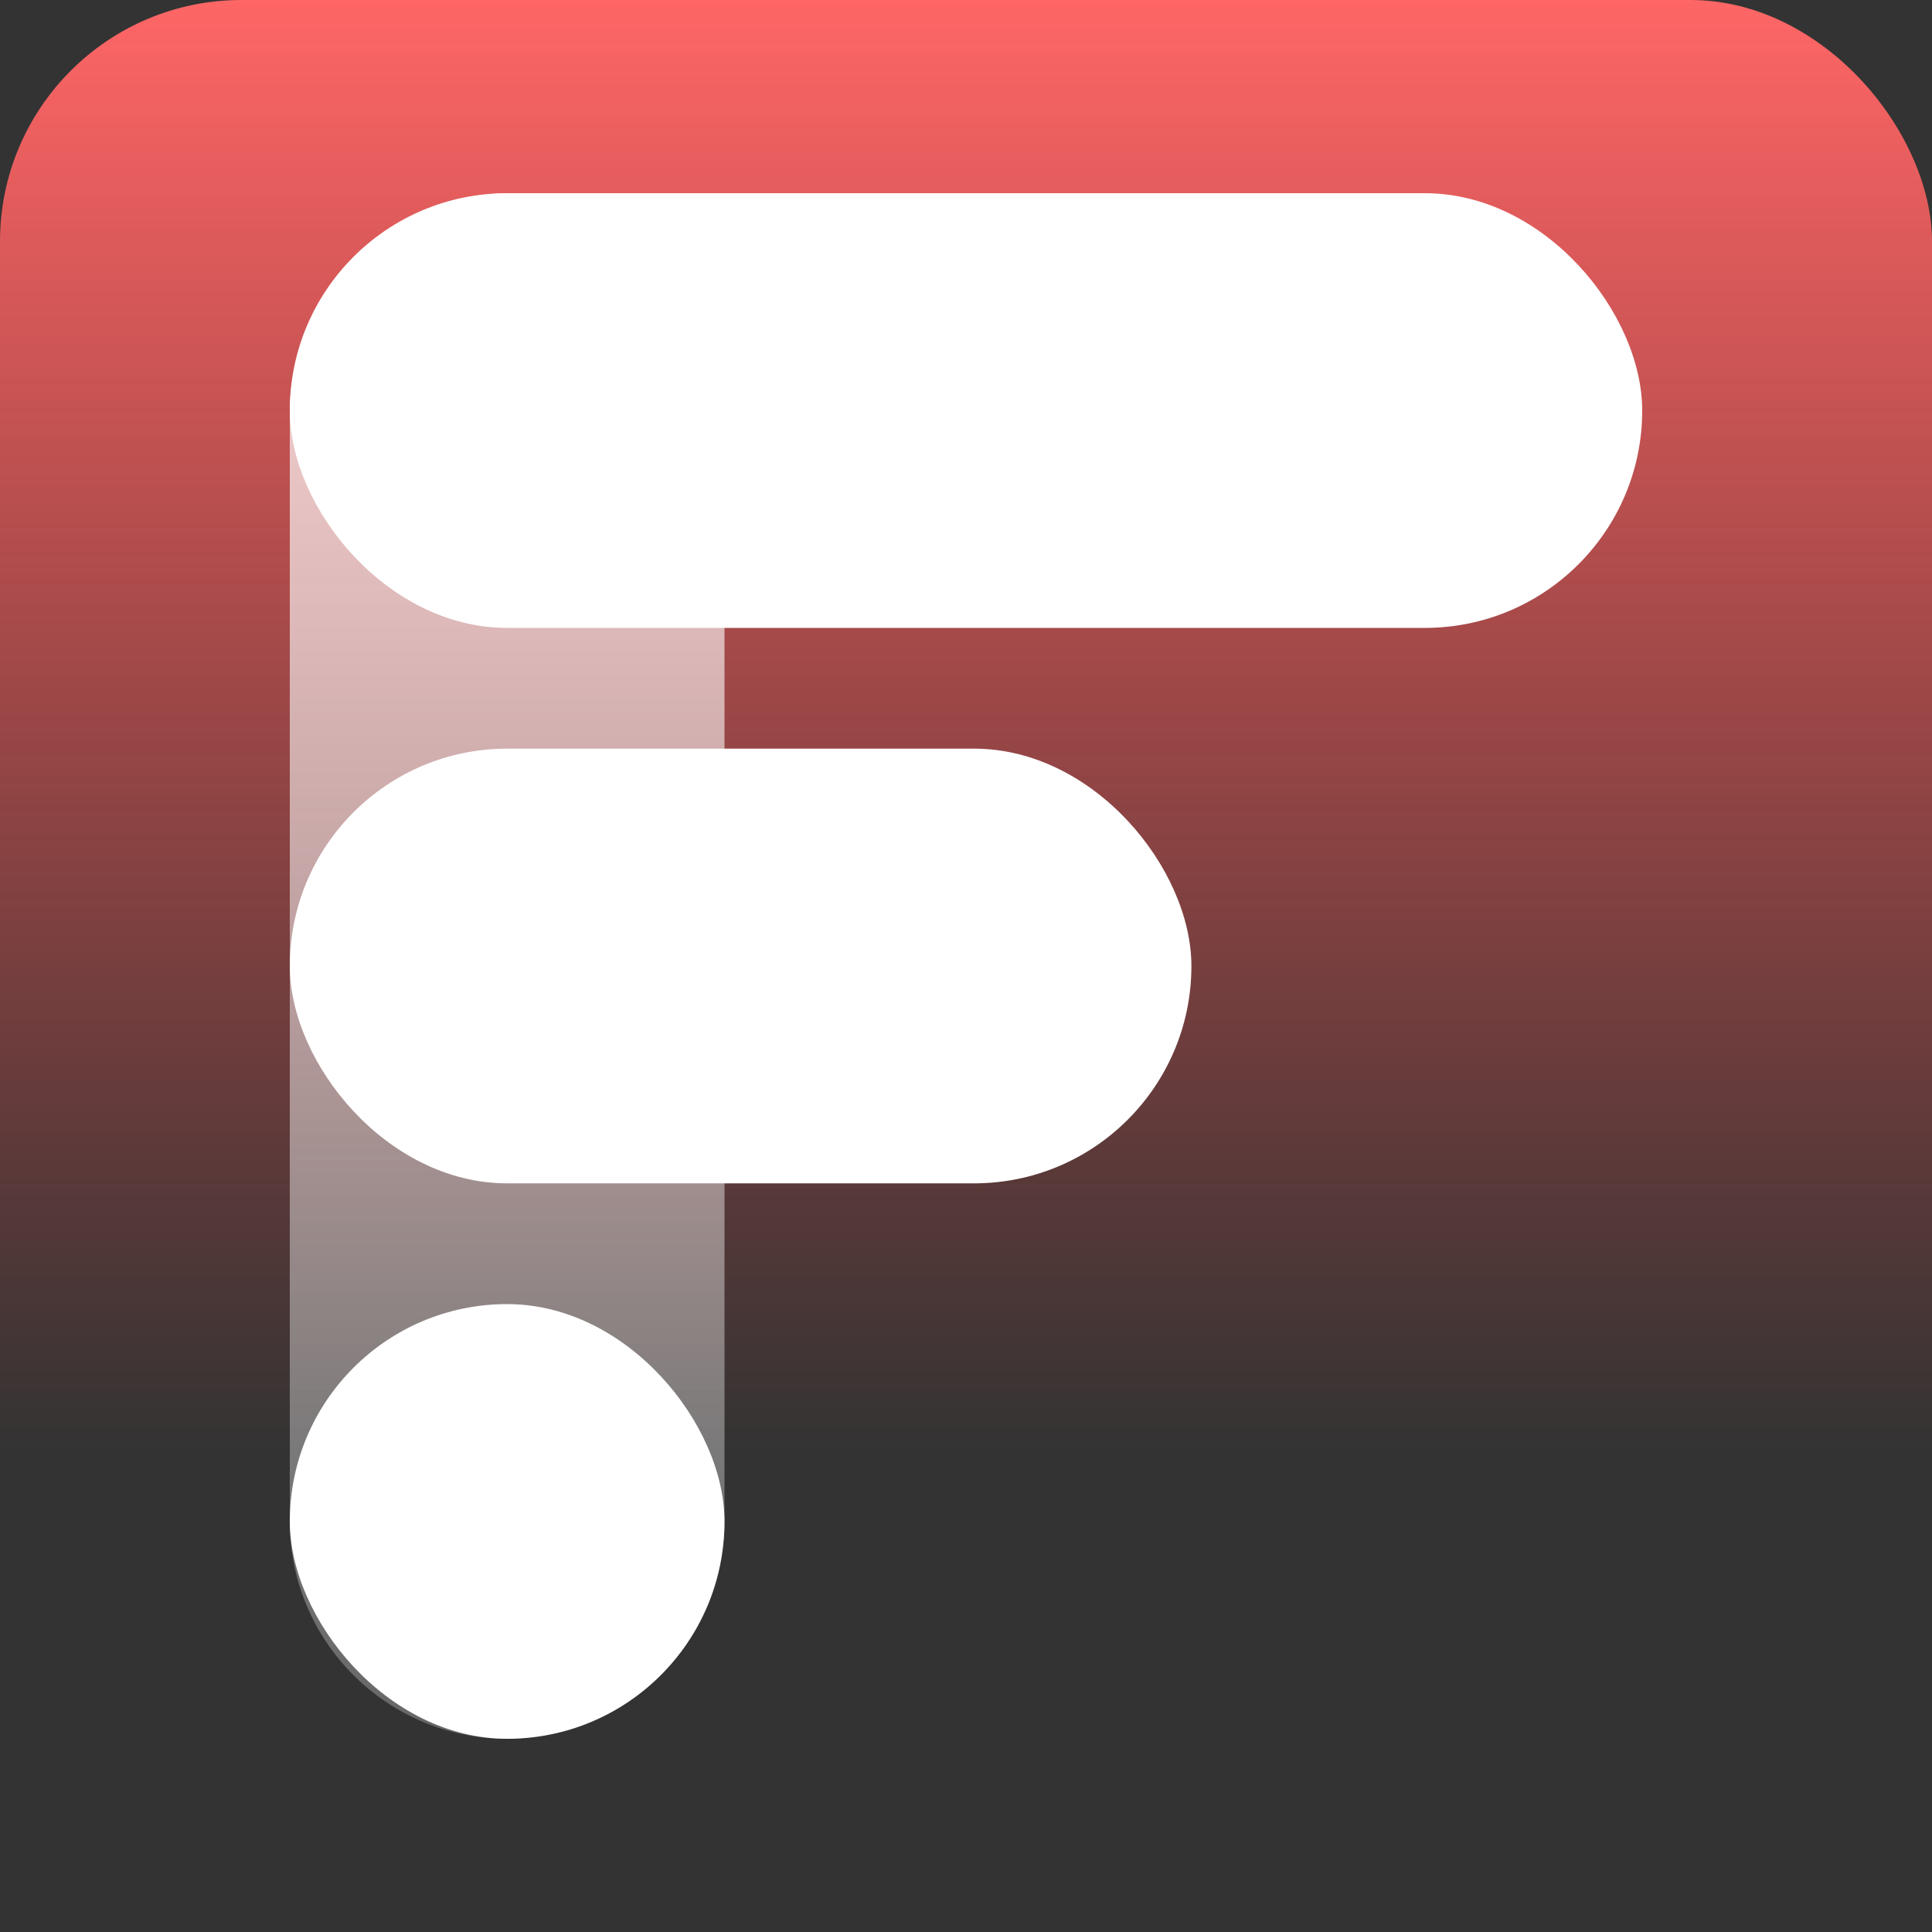 <svg width="512" height="512" viewBox="0 0 512 512" fill="none" xmlns="http://www.w3.org/2000/svg">
<rect x="0" y="0" width="512" height="512" fill="#333333" stroke="none"/>
<rect width="512" height="512" rx="64" fill="url(#paint0_linear_1098)"/>
<rect x="76.8" y="198.4" width="238.933" height="115.2" rx="57.6" fill="white"/>
<rect x="76.8" y="345.6" width="115.2" height="115.2" rx="57.6" fill="white"/>
<rect x="76.8" y="51.2" width="358.4" height="115.2" rx="57.6" fill="white"/>
<rect x="192" y="51.2" width="409.6" height="115.2" rx="57.6" transform="rotate(90 192 51.2)" fill="url(#paint1_linear_1098)"/>
<defs>
<linearGradient id="paint0_linear_1098" x1="256" y1="0" x2="256" y2="512" gradientUnits="userSpaceOnUse">
<stop stop-color="#FF6666"/>
<stop offset="0.753" stop-color="#FF4D4D" stop-opacity="0"/>
</linearGradient>
<linearGradient id="paint1_linear_1098" x1="192" y1="108.8" x2="601.6" y2="108.8" gradientUnits="userSpaceOnUse">
<stop stop-color="white" stop-opacity="0.75"/>
<stop offset="1" stop-color="white" stop-opacity="0.25"/>
</linearGradient>
</defs>
</svg>
